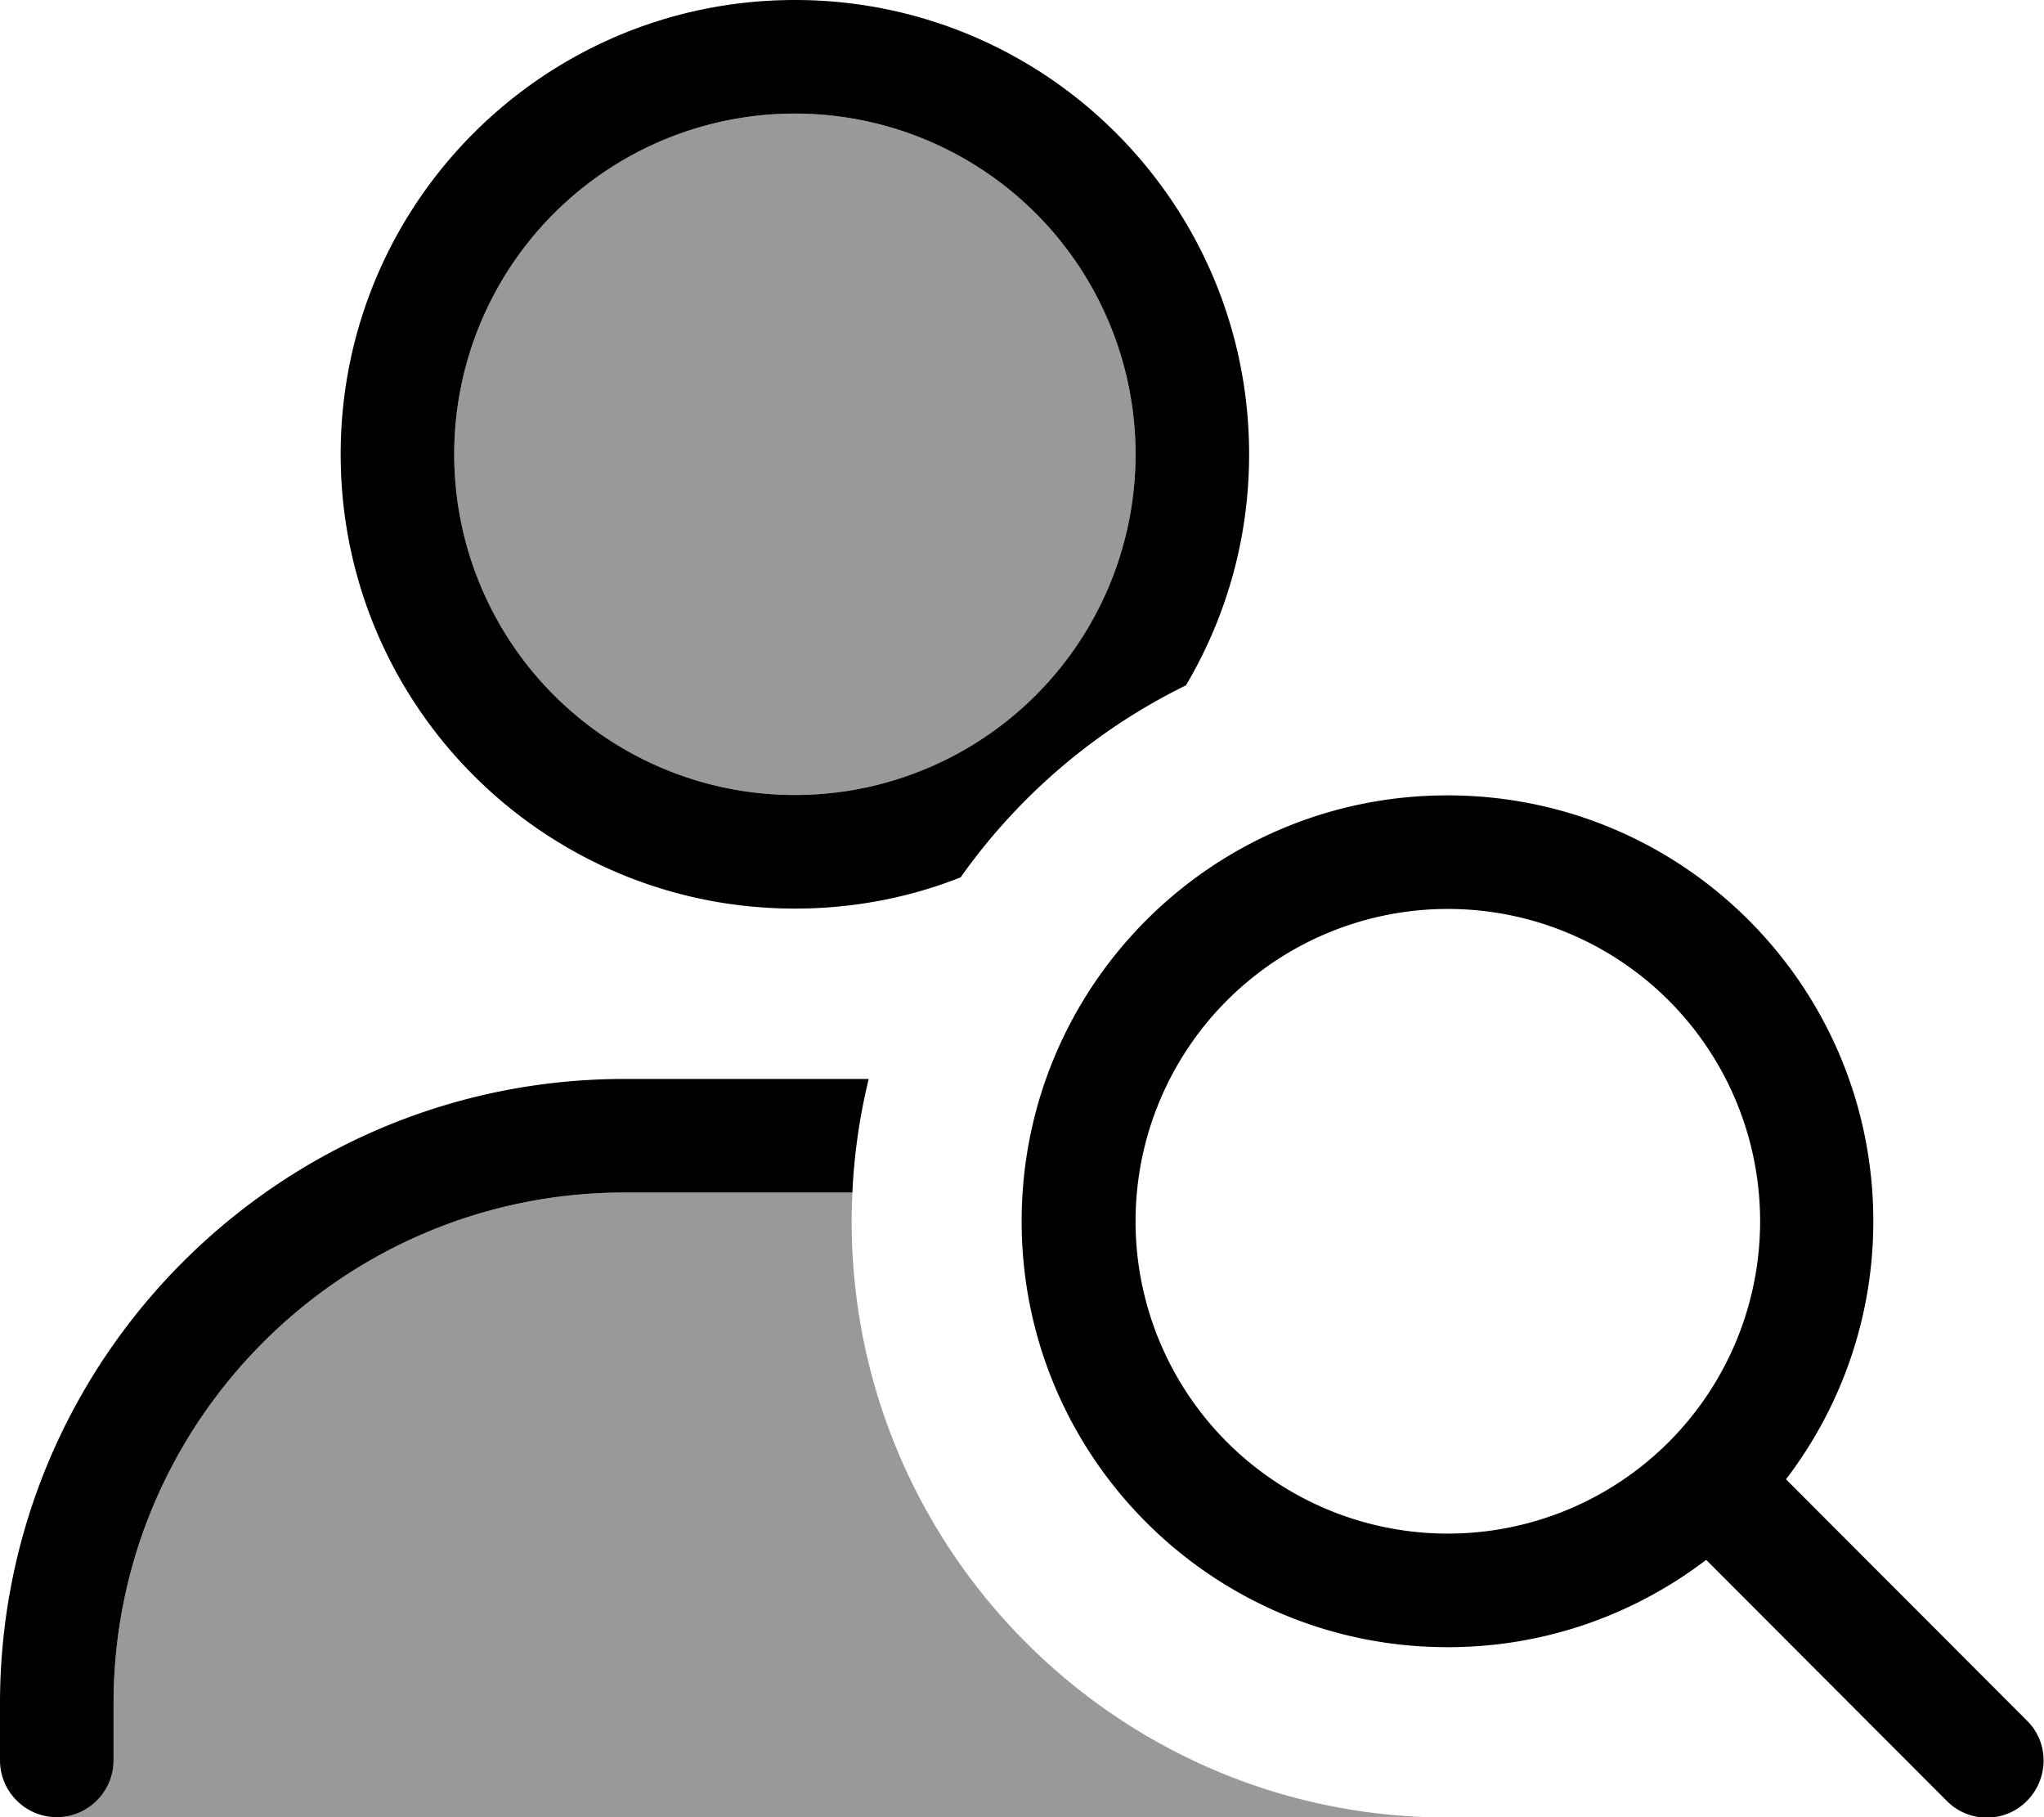 <svg xmlns="http://www.w3.org/2000/svg" viewBox="0 0 576 512"><!--! Font Awesome Pro 7.0.0 by @fontawesome - https://fontawesome.com License - https://fontawesome.com/license (Commercial License) Copyright 2025 Fonticons, Inc. --><path opacity=".4" fill="currentColor" d="M16 512c8.8 0 16-7.2 16-16l0-16c0-79.5 64.5-144 144-144l64.2 0c-.1 2.7-.2 5.4-.2 8.1 0 90.9 72.2 164.9 162.3 167.9L16 512zM320 128a96 96 0 1 1 -192 0 96 96 0 1 1 192 0z"/><path fill="currentColor" d="M224 32a96 96 0 1 1 0 192 96 96 0 1 1 0-192zM334.2 193.1C345.5 174 352 151.8 352 128 352 57.3 294.7 0 224 0S96 57.3 96 128 153.3 256 224 256c16.5 0 32.3-3.1 46.7-8.8 16.2-22.9 38-41.6 63.5-54.1zM244.8 304L176 304C78.8 304 0 382.8 0 480l0 16c0 8.8 7.2 16 16 16s16-7.2 16-16l0-16c0-79.5 64.5-144 144-144l64.2 0c.5-11 2.1-21.7 4.6-32zM408 256.1a88 88 0 1 1 0 176 88 88 0 1 1 0-176zm0 208c27.4 0 52.6-9.2 72.8-24.6l67.8 67.9c6.2 6.3 16.4 6.3 22.6 0s6.3-16.4 0-22.6l-67.9-68c15.4-20.2 24.6-45.4 24.6-72.7 0-66.3-53.7-120-120-120s-120 53.7-120 120 53.7 120 120 120z"/></svg>
